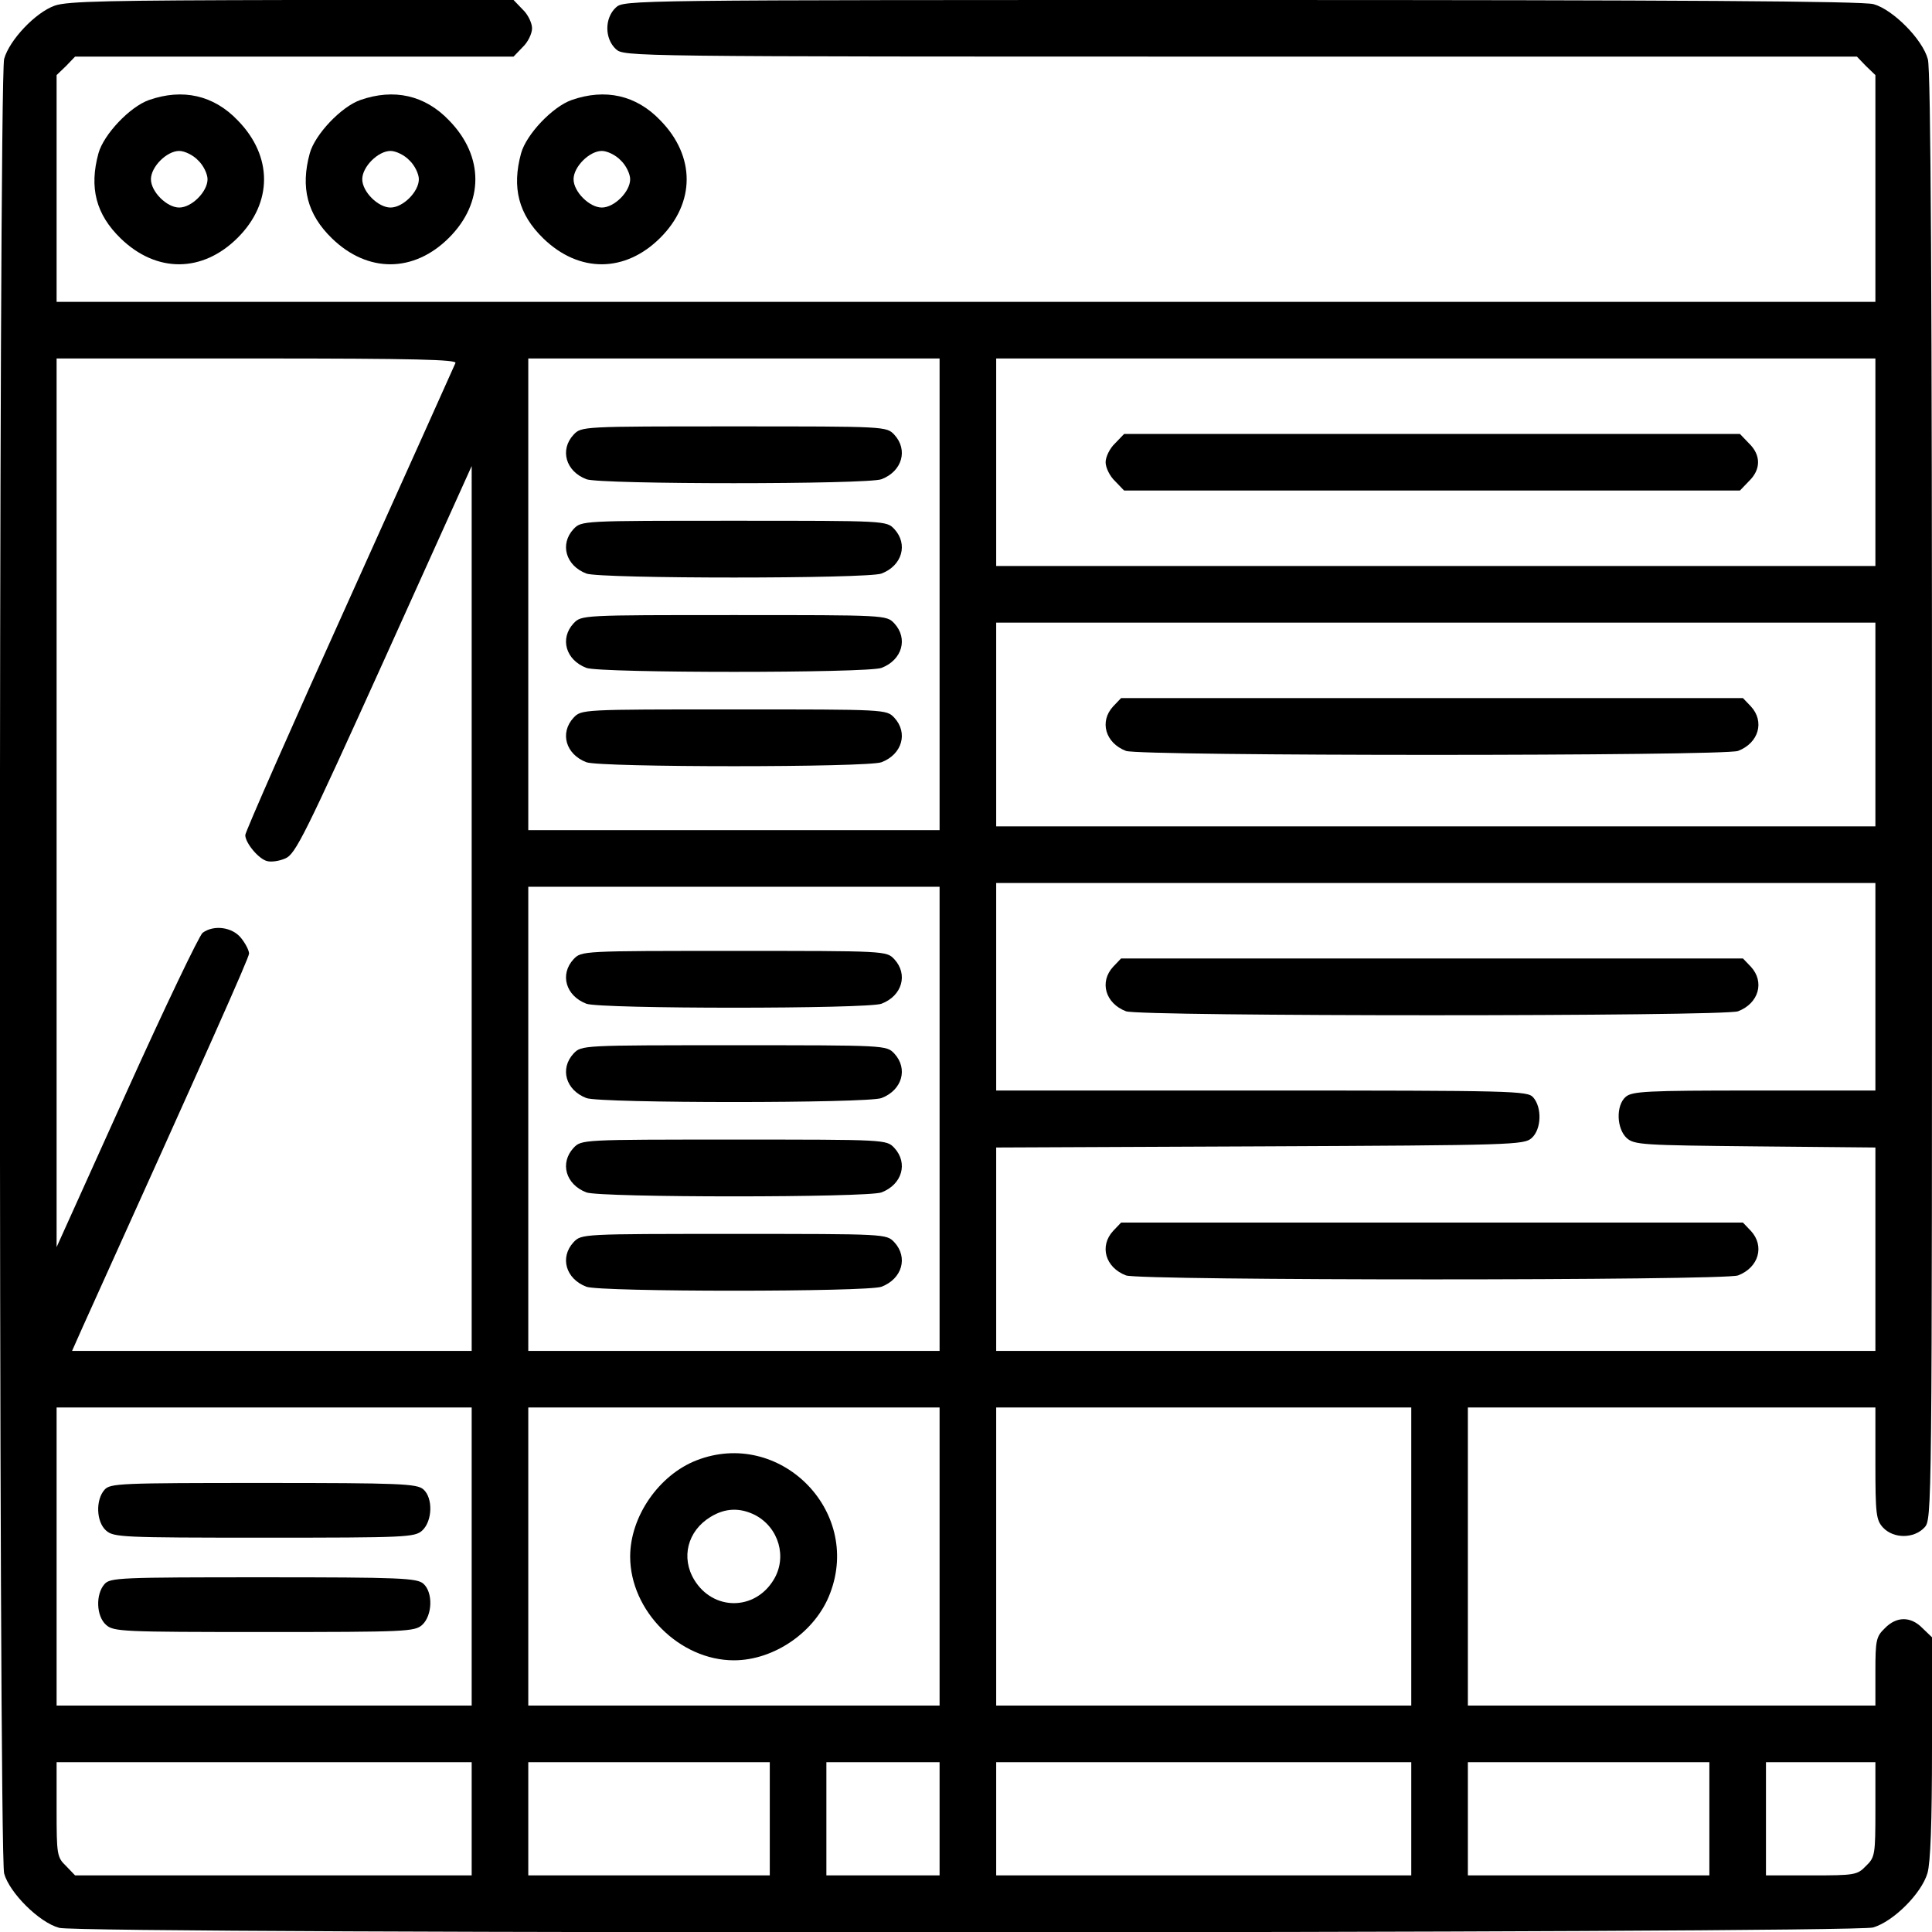 <?xml version="1.0" standalone="no"?>
<!DOCTYPE svg PUBLIC "-//W3C//DTD SVG 20010904//EN"
 "http://www.w3.org/TR/2001/REC-SVG-20010904/DTD/svg10.dtd">
<svg version="1.0" xmlns="http://www.w3.org/2000/svg"
 width="512pt" height="512pt" viewBox="0 0 512 512"
 preserveAspectRatio="xMidYMid meet">

<g transform="translate(0,512) scale(0.1,-0.1)"
fill="#000000" stroke="none">
<path d="M145 5105 c-51 -18 -120 -91 -134 -141 -15 -55 -15 -4753 0 -4809 14
-51 93 -130 146 -144 59 -17 4752 -15 4807 1 54 16 128 90 144 144 8 28 12
132 12 333 l0 292 -25 24 c-31 32 -69 32 -100 0 -23 -22 -25 -32 -25 -115 l0
-90 -540 0 -540 0 0 395 0 395 540 0 540 0 0 -148 c0 -135 2 -150 20 -170 28
-30 82 -30 110 0 20 22 20 23 20 1937 0 1321 -3 1928 -11 1954 -14 53 -93 132
-144 146 -28 8 -522 11 -1676 11 -1632 0 -1635 0 -1657 -20 -30 -28 -30 -82 0
-110 22 -20 25 -20 1655 -20 l1634 0 24 -25 25 -24 0 -301 0 -300 -2410 0
-2410 0 0 300 0 301 25 24 24 25 581 0 581 0 24 25 c14 13 25 36 25 50 0 14
-11 37 -25 50 l-24 25 -588 0 c-481 -1 -595 -3 -628 -15z m1062 -947 c-3 -7
-129 -288 -281 -625 -152 -336 -276 -618 -276 -626 0 -21 36 -64 58 -69 11 -3
32 0 48 7 27 11 52 62 262 526 l232 514 0 -1172 0 -1173 -530 0 -529 0 28 63
c334 739 441 979 441 990 0 8 -9 26 -21 41 -23 29 -72 36 -102 14 -9 -7 -100
-197 -202 -423 l-185 -410 0 1178 0 1177 531 0 c421 0 530 -3 526 -12z m1283
-613 l0 -625 -545 0 -545 0 0 625 0 625 545 0 545 0 0 -625z m2480 350 l0
-275 -1165 0 -1165 0 0 275 0 275 1165 0 1165 0 0 -275z m0 -695 l0 -270
-1165 0 -1165 0 0 270 0 270 1165 0 1165 0 0 -270z m0 -695 l0 -275 -322 0
c-285 0 -323 -2 -340 -17 -26 -23 -24 -84 3 -109 20 -18 43 -19 340 -22 l319
-3 0 -270 0 -269 -1165 0 -1165 0 0 270 0 269 699 3 c671 3 700 4 720 22 26
23 28 81 4 108 -15 17 -51 18 -720 18 l-703 0 0 275 0 275 1165 0 1165 0 0
-275z m-2480 -350 l0 -615 -545 0 -545 0 0 615 0 615 545 0 545 0 0 -615z
m-1240 -1160 l0 -395 -550 0 -550 0 0 395 0 395 550 0 550 0 0 -395z m1240 0
l0 -395 -545 0 -545 0 0 395 0 395 545 0 545 0 0 -395z m1250 0 l0 -395 -550
0 -550 0 0 395 0 395 550 0 550 0 0 -395z m-2490 -695 l0 -150 -525 0 -526 0
-24 25 c-24 23 -25 30 -25 150 l0 125 550 0 550 0 0 -150z m790 0 l0 -150
-320 0 -320 0 0 150 0 150 320 0 320 0 0 -150z m450 0 l0 -150 -150 0 -150 0
0 150 0 150 150 0 150 0 0 -150z m1250 0 l0 -150 -550 0 -550 0 0 150 0 150
550 0 550 0 0 -150z m790 0 l0 -150 -320 0 -320 0 0 150 0 150 320 0 320 0 0
-150z m440 25 c0 -120 -1 -127 -25 -150 -23 -24 -30 -25 -145 -25 l-120 0 0
150 0 150 145 0 145 0 0 -125z"/>
<path d="M1520 3968 c-37 -40 -21 -97 34 -118 37 -14 745 -14 782 0 55 21 71
78 34 118 -21 22 -22 22 -425 22 -403 0 -404 0 -425 -22z"/>
<path d="M1520 3718 c-37 -40 -21 -97 34 -118 37 -14 745 -14 782 0 55 21 71
78 34 118 -21 22 -22 22 -425 22 -403 0 -404 0 -425 -22z"/>
<path d="M1520 3468 c-37 -40 -21 -97 34 -118 37 -14 745 -14 782 0 55 21 71
78 34 118 -21 22 -22 22 -425 22 -403 0 -404 0 -425 -22z"/>
<path d="M1520 3218 c-37 -40 -21 -97 34 -118 37 -14 745 -14 782 0 55 21 71
78 34 118 -21 22 -22 22 -425 22 -403 0 -404 0 -425 -22z"/>
<path d="M2955 3945 c-14 -13 -25 -36 -25 -50 0 -14 11 -37 25 -50 l24 -25
816 0 816 0 24 25 c32 31 32 69 0 100 l-24 25 -816 0 -816 0 -24 -25z"/>
<path d="M2950 3248 c-37 -40 -21 -97 34 -118 38 -14 1584 -14 1622 0 55 21
71 78 34 118 l-21 22 -824 0 -824 0 -21 -22z"/>
<path d="M2950 2558 c-37 -40 -21 -97 34 -118 38 -14 1584 -14 1622 0 55 21
71 78 34 118 l-21 22 -824 0 -824 0 -21 -22z"/>
<path d="M2950 1858 c-37 -40 -21 -97 34 -118 38 -14 1584 -14 1622 0 55 21
71 78 34 118 l-21 22 -824 0 -824 0 -21 -22z"/>
<path d="M1520 2578 c-37 -40 -21 -97 34 -118 37 -14 745 -14 782 0 55 21 71
78 34 118 -21 22 -22 22 -425 22 -403 0 -404 0 -425 -22z"/>
<path d="M1520 2328 c-37 -40 -21 -97 34 -118 37 -14 745 -14 782 0 55 21 71
78 34 118 -21 22 -22 22 -425 22 -403 0 -404 0 -425 -22z"/>
<path d="M1520 2078 c-37 -40 -21 -97 34 -118 37 -14 745 -14 782 0 55 21 71
78 34 118 -21 22 -22 22 -425 22 -403 0 -404 0 -425 -22z"/>
<path d="M1520 1828 c-37 -40 -21 -97 34 -118 37 -14 745 -14 782 0 55 21 71
78 34 118 -21 22 -22 22 -425 22 -403 0 -404 0 -425 -22z"/>
<path d="M277 1172 c-24 -27 -22 -85 4 -108 20 -18 42 -19 419 -19 377 0 399
1 419 19 27 25 29 86 3 109 -17 15 -61 17 -424 17 -380 0 -406 -1 -421 -18z"/>
<path d="M277 922 c-24 -27 -22 -85 4 -108 20 -18 42 -19 419 -19 377 0 399 1
419 19 27 25 29 86 3 109 -17 15 -61 17 -424 17 -380 0 -406 -1 -421 -18z"/>
<path d="M1846 1250 c-100 -39 -176 -149 -176 -255 0 -144 131 -275 275 -275
107 0 217 76 255 178 84 220 -135 437 -354 352z m155 -145 c63 -33 86 -112 49
-172 -50 -82 -160 -82 -210 0 -36 59 -18 130 43 167 39 24 78 25 118 5z"/>
<path d="M395 4855 c-51 -18 -120 -91 -134 -141 -25 -91 -7 -162 59 -226 95
-92 217 -91 310 2 93 93 93 216 0 311 -64 67 -146 85 -235 54z m130 -160 c14
-13 25 -36 25 -50 0 -33 -42 -75 -75 -75 -33 0 -75 42 -75 75 0 33 42 75 75
75 14 0 37 -11 50 -25z"/>
<path d="M955 4855 c-51 -18 -120 -91 -134 -141 -25 -91 -7 -162 59 -226 95
-92 217 -91 310 2 93 93 93 216 0 311 -64 67 -146 85 -235 54z m130 -160 c14
-13 25 -36 25 -50 0 -33 -42 -75 -75 -75 -33 0 -75 42 -75 75 0 33 42 75 75
75 14 0 37 -11 50 -25z"/>
<path d="M1515 4855 c-51 -18 -120 -91 -134 -141 -25 -91 -7 -162 59 -226 95
-92 217 -91 310 2 93 93 93 216 0 311 -64 67 -146 85 -235 54z m130 -160 c14
-13 25 -36 25 -50 0 -33 -42 -75 -75 -75 -33 0 -75 42 -75 75 0 33 42 75 75
75 14 0 37 -11 50 -25z"/>
</g>
</svg>
